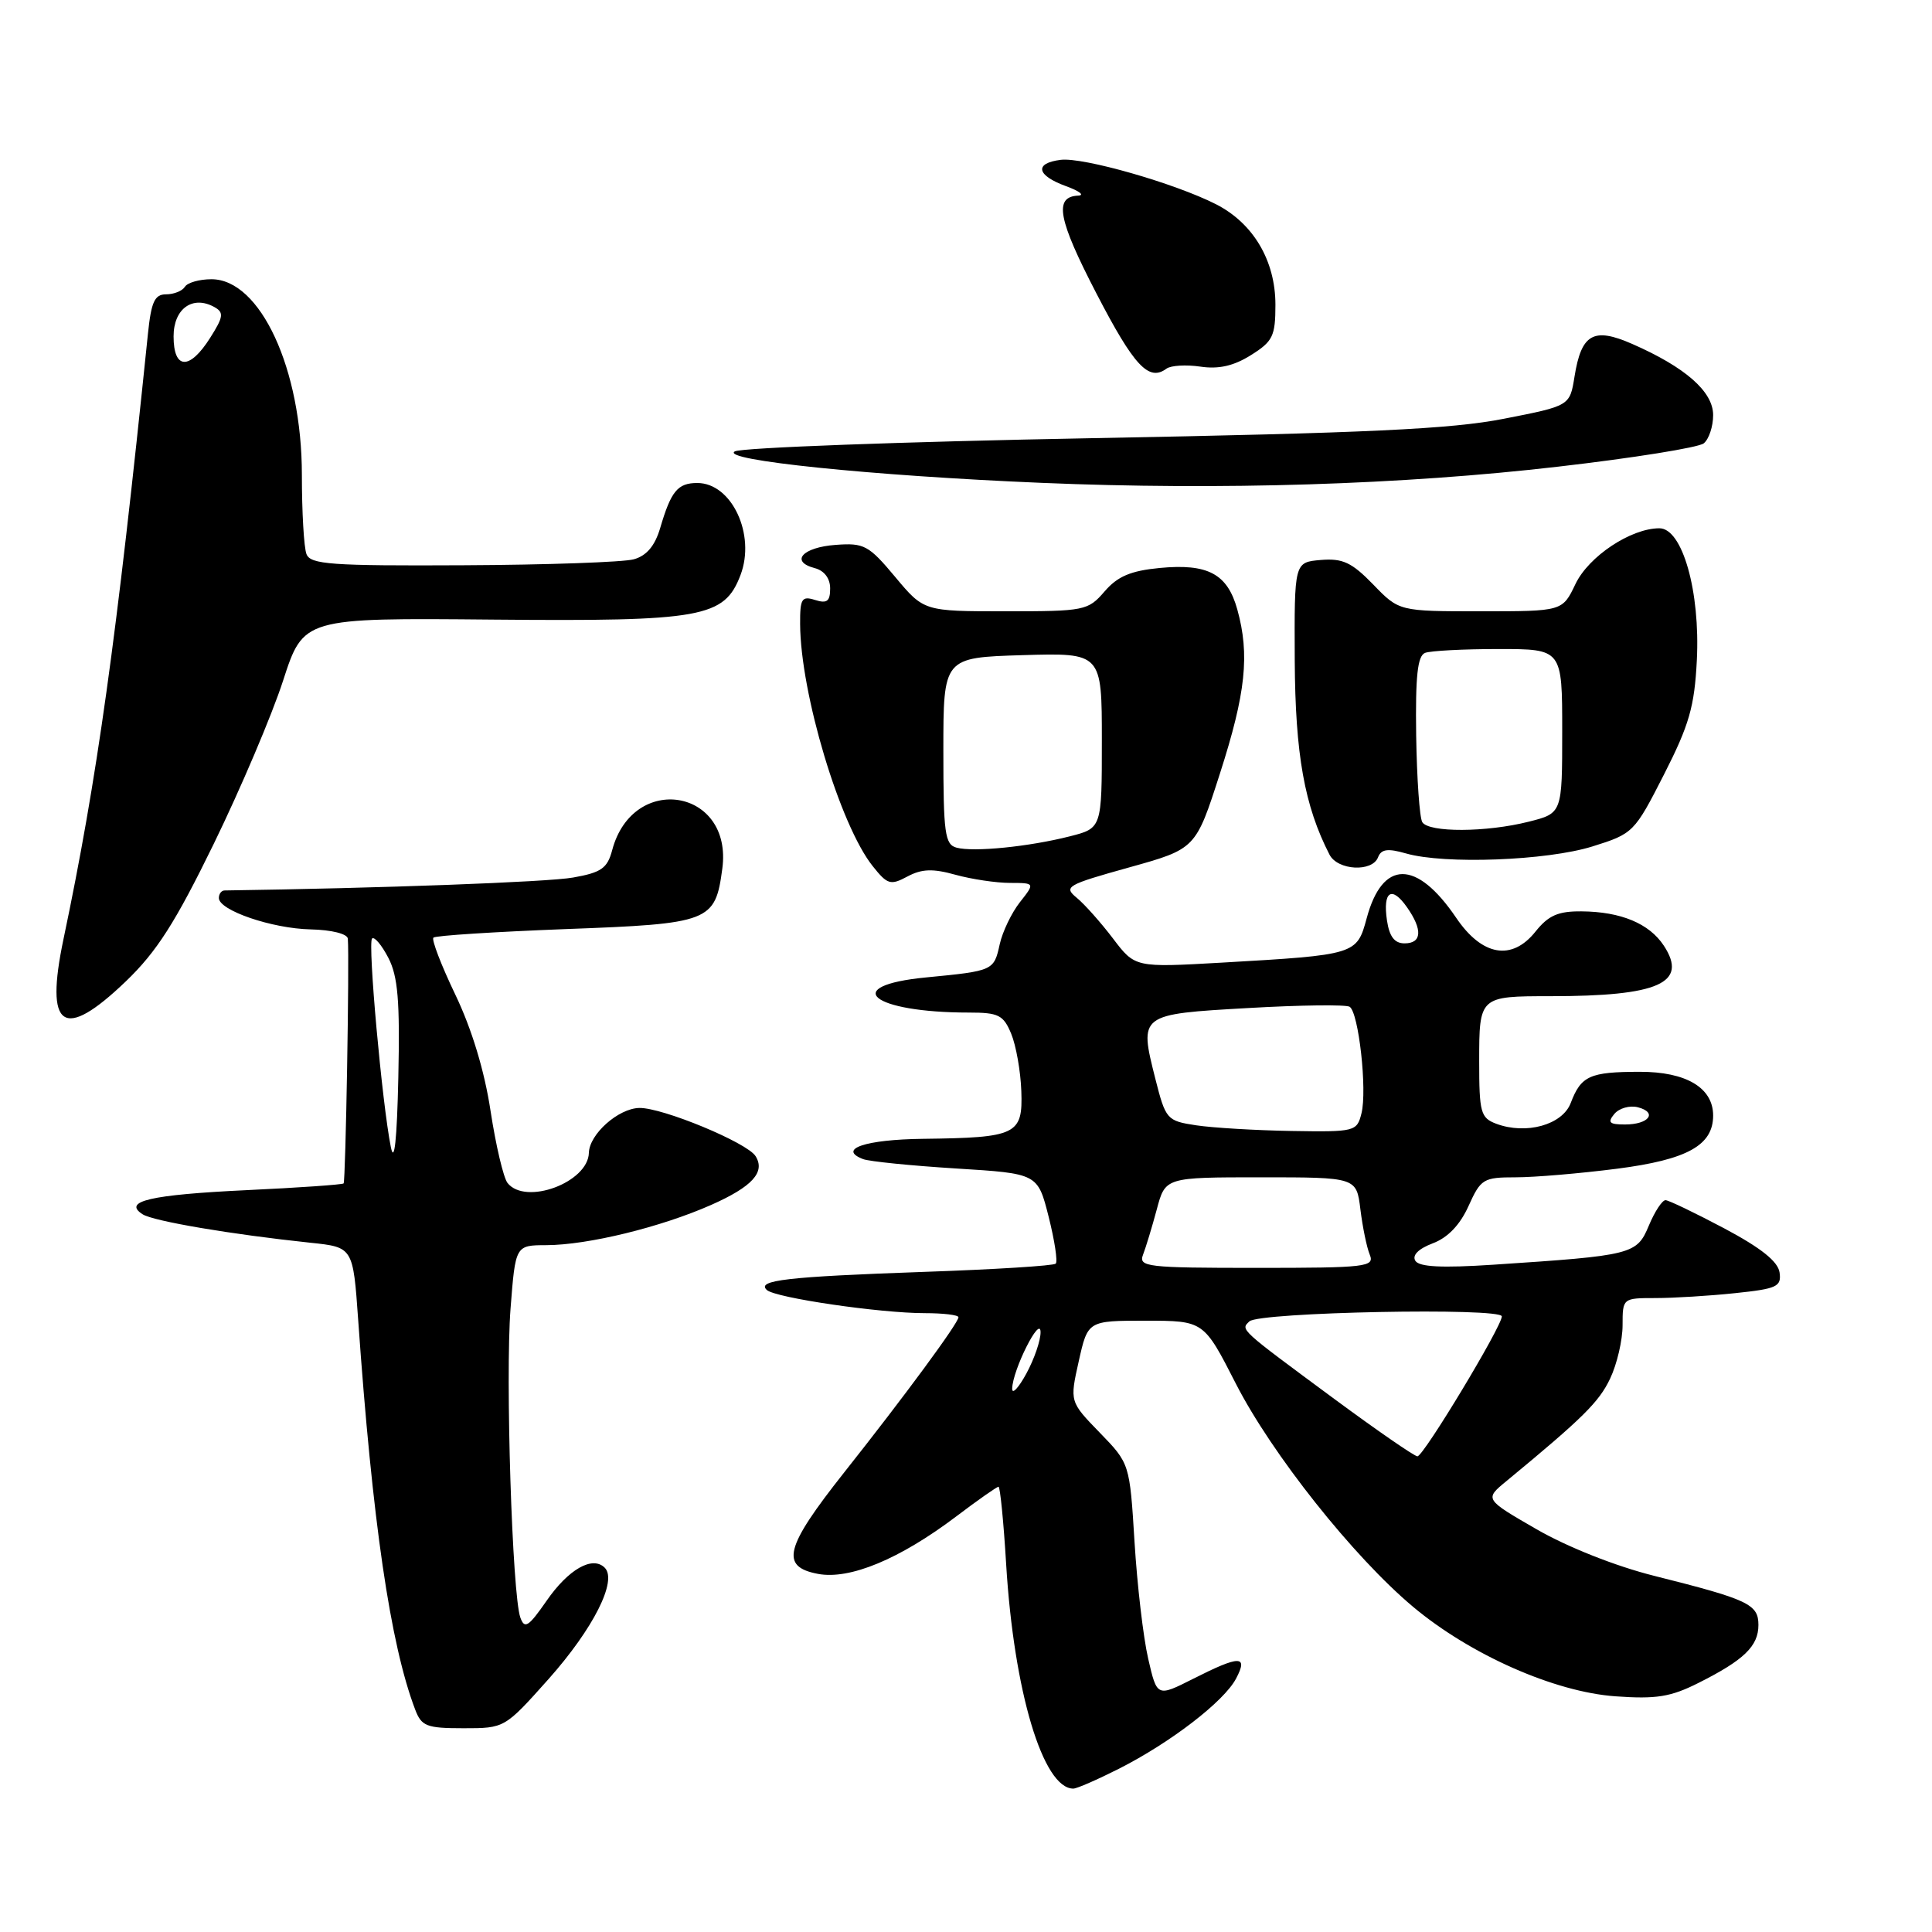 <?xml version="1.0" encoding="UTF-8" standalone="no"?>
<!DOCTYPE svg PUBLIC "-//W3C//DTD SVG 1.1//EN" "http://www.w3.org/Graphics/SVG/1.1/DTD/svg11.dtd" >
<svg xmlns="http://www.w3.org/2000/svg" xmlns:xlink="http://www.w3.org/1999/xlink" version="1.1" viewBox="0 0 256 256">
 <g >
 <path fill="currentColor"
d=" M 148.28 234.36 C 155.12 230.89 162.18 225.46 163.78 222.43 C 165.43 219.31 164.28 219.32 158.12 222.44 C 153.31 224.87 153.31 224.87 152.14 219.78 C 151.49 216.97 150.68 210.01 150.33 204.30 C 149.69 193.92 149.69 193.92 145.72 189.83 C 141.74 185.73 141.74 185.73 142.94 180.37 C 144.14 175.00 144.14 175.00 151.82 175.00 C 159.50 175.01 159.50 175.01 163.74 183.31 C 168.50 192.64 179.34 206.29 187.24 212.91 C 194.82 219.26 205.96 224.19 214.05 224.77 C 219.46 225.16 221.38 224.85 225.05 223.00 C 231.09 219.97 233.00 218.12 233.00 215.32 C 233.00 212.56 231.67 211.94 219.16 208.80 C 214.09 207.53 207.71 205.00 203.63 202.65 C 196.70 198.65 196.70 198.65 199.60 196.26 C 209.73 187.90 211.88 185.78 213.35 182.67 C 214.26 180.76 215.00 177.58 215.00 175.60 C 215.00 172.02 215.02 172.00 219.35 172.00 C 221.75 172.00 226.50 171.71 229.90 171.35 C 235.46 170.77 236.07 170.49 235.80 168.60 C 235.59 167.15 233.33 165.35 228.50 162.78 C 224.65 160.74 221.14 159.05 220.70 159.03 C 220.26 159.01 219.26 160.53 218.48 162.40 C 216.88 166.23 216.34 166.36 197.88 167.58 C 191.04 168.03 188.05 167.88 187.54 167.06 C 187.09 166.33 187.95 165.47 189.84 164.75 C 191.84 164.00 193.46 162.31 194.59 159.80 C 196.21 156.21 196.55 156.00 200.83 156.00 C 203.33 156.00 209.37 155.49 214.28 154.86 C 223.57 153.66 227.00 151.77 227.00 147.81 C 227.00 144.13 223.41 142.00 217.25 142.02 C 210.65 142.03 209.50 142.55 208.13 146.15 C 207.03 149.05 202.22 150.39 198.25 148.90 C 196.19 148.12 196.00 147.41 196.00 140.63 C 196.00 132.03 196.03 132.00 205.44 132.00 C 219.80 132.00 223.71 130.26 220.47 125.31 C 218.54 122.37 214.78 120.80 209.56 120.76 C 206.46 120.73 205.17 121.30 203.46 123.44 C 200.33 127.37 196.38 126.68 192.95 121.61 C 187.70 113.87 183.18 113.89 181.09 121.68 C 179.79 126.49 179.68 126.53 161.95 127.55 C 150.40 128.21 150.40 128.21 147.48 124.36 C 145.87 122.24 143.70 119.80 142.66 118.95 C 140.90 117.50 141.35 117.24 149.61 114.94 C 158.44 112.48 158.44 112.48 161.65 102.49 C 165.08 91.83 165.61 86.75 163.95 80.76 C 162.64 76.03 160.04 74.65 153.66 75.26 C 149.82 75.63 148.08 76.37 146.36 78.37 C 144.17 80.91 143.72 81.00 133.26 81.00 C 122.42 81.00 122.42 81.00 118.62 76.45 C 115.10 72.24 114.50 71.92 110.73 72.20 C 106.33 72.52 104.64 74.41 107.96 75.28 C 109.22 75.61 110.00 76.64 110.00 77.97 C 110.00 79.68 109.58 80.00 108.00 79.50 C 106.24 78.94 106.00 79.32 106.02 82.68 C 106.06 91.86 111.30 109.33 115.64 114.77 C 117.59 117.22 118.00 117.34 120.24 116.14 C 122.13 115.13 123.60 115.07 126.60 115.91 C 128.74 116.50 132.00 116.99 133.82 116.99 C 137.15 117.00 137.15 117.00 135.14 119.55 C 134.04 120.95 132.84 123.45 132.47 125.11 C 131.70 128.62 131.63 128.65 122.75 129.51 C 111.20 130.62 115.49 134.17 128.39 134.17 C 132.31 134.17 132.96 134.49 133.99 136.98 C 134.63 138.53 135.24 141.95 135.33 144.58 C 135.54 150.35 134.72 150.75 122.31 150.90 C 114.67 150.99 110.92 152.26 114.37 153.59 C 115.19 153.90 120.73 154.46 126.68 154.83 C 137.50 155.50 137.50 155.50 138.95 161.22 C 139.74 164.36 140.17 167.16 139.89 167.44 C 139.62 167.72 131.77 168.21 122.45 168.53 C 104.26 169.17 100.20 169.64 101.61 170.93 C 102.73 171.97 116.60 174.00 122.54 174.00 C 124.99 174.00 127.00 174.24 127.00 174.54 C 127.00 175.30 119.92 184.93 111.83 195.14 C 103.99 205.05 103.34 207.60 108.40 208.55 C 112.60 209.34 119.21 206.59 126.66 200.97 C 129.55 198.78 132.09 197.00 132.31 197.00 C 132.52 197.00 132.98 201.61 133.32 207.25 C 134.34 224.11 138.20 237.00 142.22 237.00 C 142.69 237.00 145.41 235.81 148.28 234.36 Z  M 72.69 222.48 C 78.62 215.81 81.84 209.44 80.13 207.73 C 78.51 206.11 75.32 207.93 72.42 212.12 C 70.03 215.56 69.51 215.90 68.95 214.34 C 67.87 211.32 66.95 182.44 67.65 173.39 C 68.30 165.00 68.30 165.00 72.40 164.99 C 77.91 164.97 87.56 162.61 94.23 159.66 C 99.67 157.25 101.44 155.32 100.12 153.20 C 99.02 151.41 87.77 146.75 84.71 146.81 C 81.93 146.87 78.10 150.28 78.03 152.75 C 77.93 156.68 69.64 159.76 67.25 156.75 C 66.71 156.06 65.70 151.77 65.00 147.20 C 64.20 141.90 62.51 136.34 60.34 131.81 C 58.47 127.91 57.16 124.50 57.43 124.24 C 57.70 123.97 65.57 123.47 74.93 123.11 C 94.11 122.40 94.77 122.14 95.71 115.10 C 97.13 104.53 83.88 102.30 81.12 112.64 C 80.48 115.06 79.67 115.62 75.93 116.28 C 72.56 116.88 50.30 117.70 29.75 117.99 C 29.34 118.00 29.00 118.44 29.00 118.99 C 29.00 120.63 36.04 123.04 41.17 123.15 C 43.94 123.21 46.04 123.74 46.09 124.38 C 46.31 127.14 45.80 156.53 45.53 156.81 C 45.36 156.97 39.58 157.38 32.68 157.70 C 19.90 158.31 16.20 159.17 18.90 160.90 C 20.31 161.81 30.69 163.57 41.14 164.67 C 46.78 165.26 46.78 165.26 47.46 174.88 C 49.34 201.62 51.71 217.85 55.01 226.52 C 55.85 228.74 56.52 229.00 61.41 229.00 C 66.87 229.00 66.87 229.00 72.69 222.48 Z  M 16.68 130.03 C 20.77 126.10 23.23 122.25 28.34 111.78 C 31.90 104.47 36.03 94.76 37.51 90.19 C 40.21 81.87 40.21 81.87 65.35 82.10 C 93.09 82.35 95.97 81.83 98.12 76.20 C 100.16 70.84 96.96 64.00 92.40 64.00 C 89.80 64.00 88.92 65.06 87.48 69.96 C 86.78 72.33 85.68 73.64 83.98 74.11 C 82.62 74.49 72.44 74.85 61.36 74.90 C 43.85 74.99 41.13 74.79 40.61 73.42 C 40.27 72.55 40.00 67.83 40.00 62.93 C 40.00 48.91 34.50 37.00 28.02 37.00 C 26.42 37.00 24.84 37.45 24.50 38.00 C 24.16 38.55 23.04 39.00 22.01 39.00 C 20.49 39.00 20.04 39.98 19.60 44.25 C 15.42 84.94 12.85 103.33 8.42 124.40 C 5.91 136.33 8.36 138.01 16.68 130.03 Z  M 182.60 113.59 C 183.02 112.51 183.88 112.39 186.32 113.09 C 191.42 114.55 204.97 114.04 211.00 112.16 C 216.41 110.47 216.57 110.31 220.49 102.62 C 223.83 96.06 224.53 93.62 224.84 87.48 C 225.30 78.37 222.93 70.00 219.88 70.00 C 216.10 70.00 210.50 73.72 208.75 77.40 C 207.03 81.00 207.03 81.00 196.21 81.00 C 185.39 81.00 185.39 81.00 181.96 77.45 C 179.11 74.52 177.92 73.96 175.01 74.20 C 171.50 74.50 171.50 74.50 171.56 87.50 C 171.63 99.98 172.85 106.80 176.17 113.25 C 177.25 115.34 181.84 115.59 182.60 113.59 Z  M 206.50 61.83 C 216.40 60.69 225.06 59.30 225.75 58.75 C 226.44 58.20 227.00 56.51 227.00 55.00 C 227.00 51.89 223.32 48.66 216.27 45.57 C 211.14 43.32 209.54 44.23 208.63 49.91 C 208.01 53.78 208.01 53.78 199.26 55.49 C 192.28 56.86 181.18 57.38 144.74 58.06 C 119.57 58.53 98.26 59.32 97.37 59.81 C 95.31 60.96 115.50 63.04 138.00 63.98 C 161.76 64.98 185.86 64.23 206.50 61.83 Z  M 159.06 48.58 C 161.48 48.94 163.47 48.49 165.75 47.06 C 168.66 45.24 169.00 44.54 169.00 40.38 C 169.00 34.54 166.07 29.59 161.14 27.07 C 155.68 24.29 143.52 20.81 140.55 21.18 C 137.00 21.62 137.34 23.25 141.26 24.67 C 143.04 25.32 143.76 25.88 142.86 25.92 C 139.62 26.07 140.18 29.05 145.30 38.92 C 150.27 48.51 152.22 50.59 154.56 48.85 C 155.15 48.42 157.17 48.30 159.06 48.58 Z  M 176.82 185.38 C 164.13 176.00 164.37 176.22 165.55 175.09 C 166.83 173.86 199.00 173.23 199.00 174.43 C 199.00 175.76 188.64 192.94 187.82 192.97 C 187.45 192.99 182.50 189.57 176.82 185.38 Z  M 134.12 184.00 C 134.17 181.53 137.85 174.21 137.88 176.50 C 137.90 177.60 137.05 180.07 136.00 182.00 C 134.95 183.93 134.10 184.82 134.12 184.00 Z  M 151.46 166.25 C 151.83 165.29 152.65 162.59 153.28 160.25 C 154.41 156.00 154.41 156.00 167.08 156.00 C 179.74 156.00 179.74 156.00 180.26 160.25 C 180.55 162.59 181.10 165.29 181.50 166.25 C 182.16 167.87 181.07 168.00 166.50 168.00 C 151.94 168.00 150.84 167.87 151.46 166.25 Z  M 158.50 149.11 C 154.61 148.52 154.46 148.35 153.08 142.91 C 150.93 134.39 150.93 134.39 165.39 133.57 C 172.30 133.17 178.35 133.10 178.83 133.40 C 180.03 134.14 181.18 144.45 180.40 147.53 C 179.80 149.93 179.55 150.00 171.14 149.86 C 166.39 149.78 160.70 149.44 158.50 149.11 Z  M 213.91 147.60 C 214.55 146.84 215.95 146.44 217.03 146.72 C 219.68 147.41 218.49 149.00 215.32 149.00 C 213.24 149.00 212.97 148.74 213.91 147.60 Z  M 183.78 121.96 C 183.21 118.10 184.40 117.31 186.43 120.21 C 188.53 123.20 188.41 125.00 186.11 125.00 C 184.78 125.00 184.10 124.11 183.78 121.96 Z  M 126.75 112.32 C 125.20 111.91 125.00 110.42 125.00 99.49 C 125.00 87.13 125.00 87.13 135.50 86.81 C 146.00 86.50 146.00 86.50 146.00 98.12 C 146.00 109.74 146.00 109.74 141.75 110.82 C 136.36 112.19 129.02 112.93 126.75 112.32 Z  M 51.79 152.00 C 50.63 146.24 48.71 124.96 49.30 124.36 C 49.60 124.06 50.57 125.21 51.46 126.92 C 52.73 129.38 53.00 132.61 52.78 142.76 C 52.60 151.06 52.25 154.28 51.79 152.00 Z  M 23.00 44.57 C 23.00 40.89 25.54 39.08 28.43 40.70 C 29.69 41.41 29.60 42.00 27.85 44.76 C 25.12 49.08 23.00 49.00 23.00 44.57 Z  M 188.46 108.94 C 188.10 108.35 187.74 103.18 187.65 97.45 C 187.54 89.58 187.83 86.90 188.83 86.51 C 189.56 86.23 193.95 86.00 198.58 86.00 C 207.00 86.00 207.00 86.00 207.00 96.88 C 207.00 107.76 207.00 107.76 202.56 108.88 C 196.94 110.30 189.32 110.33 188.46 108.94 Z "/>
</g>
</svg>